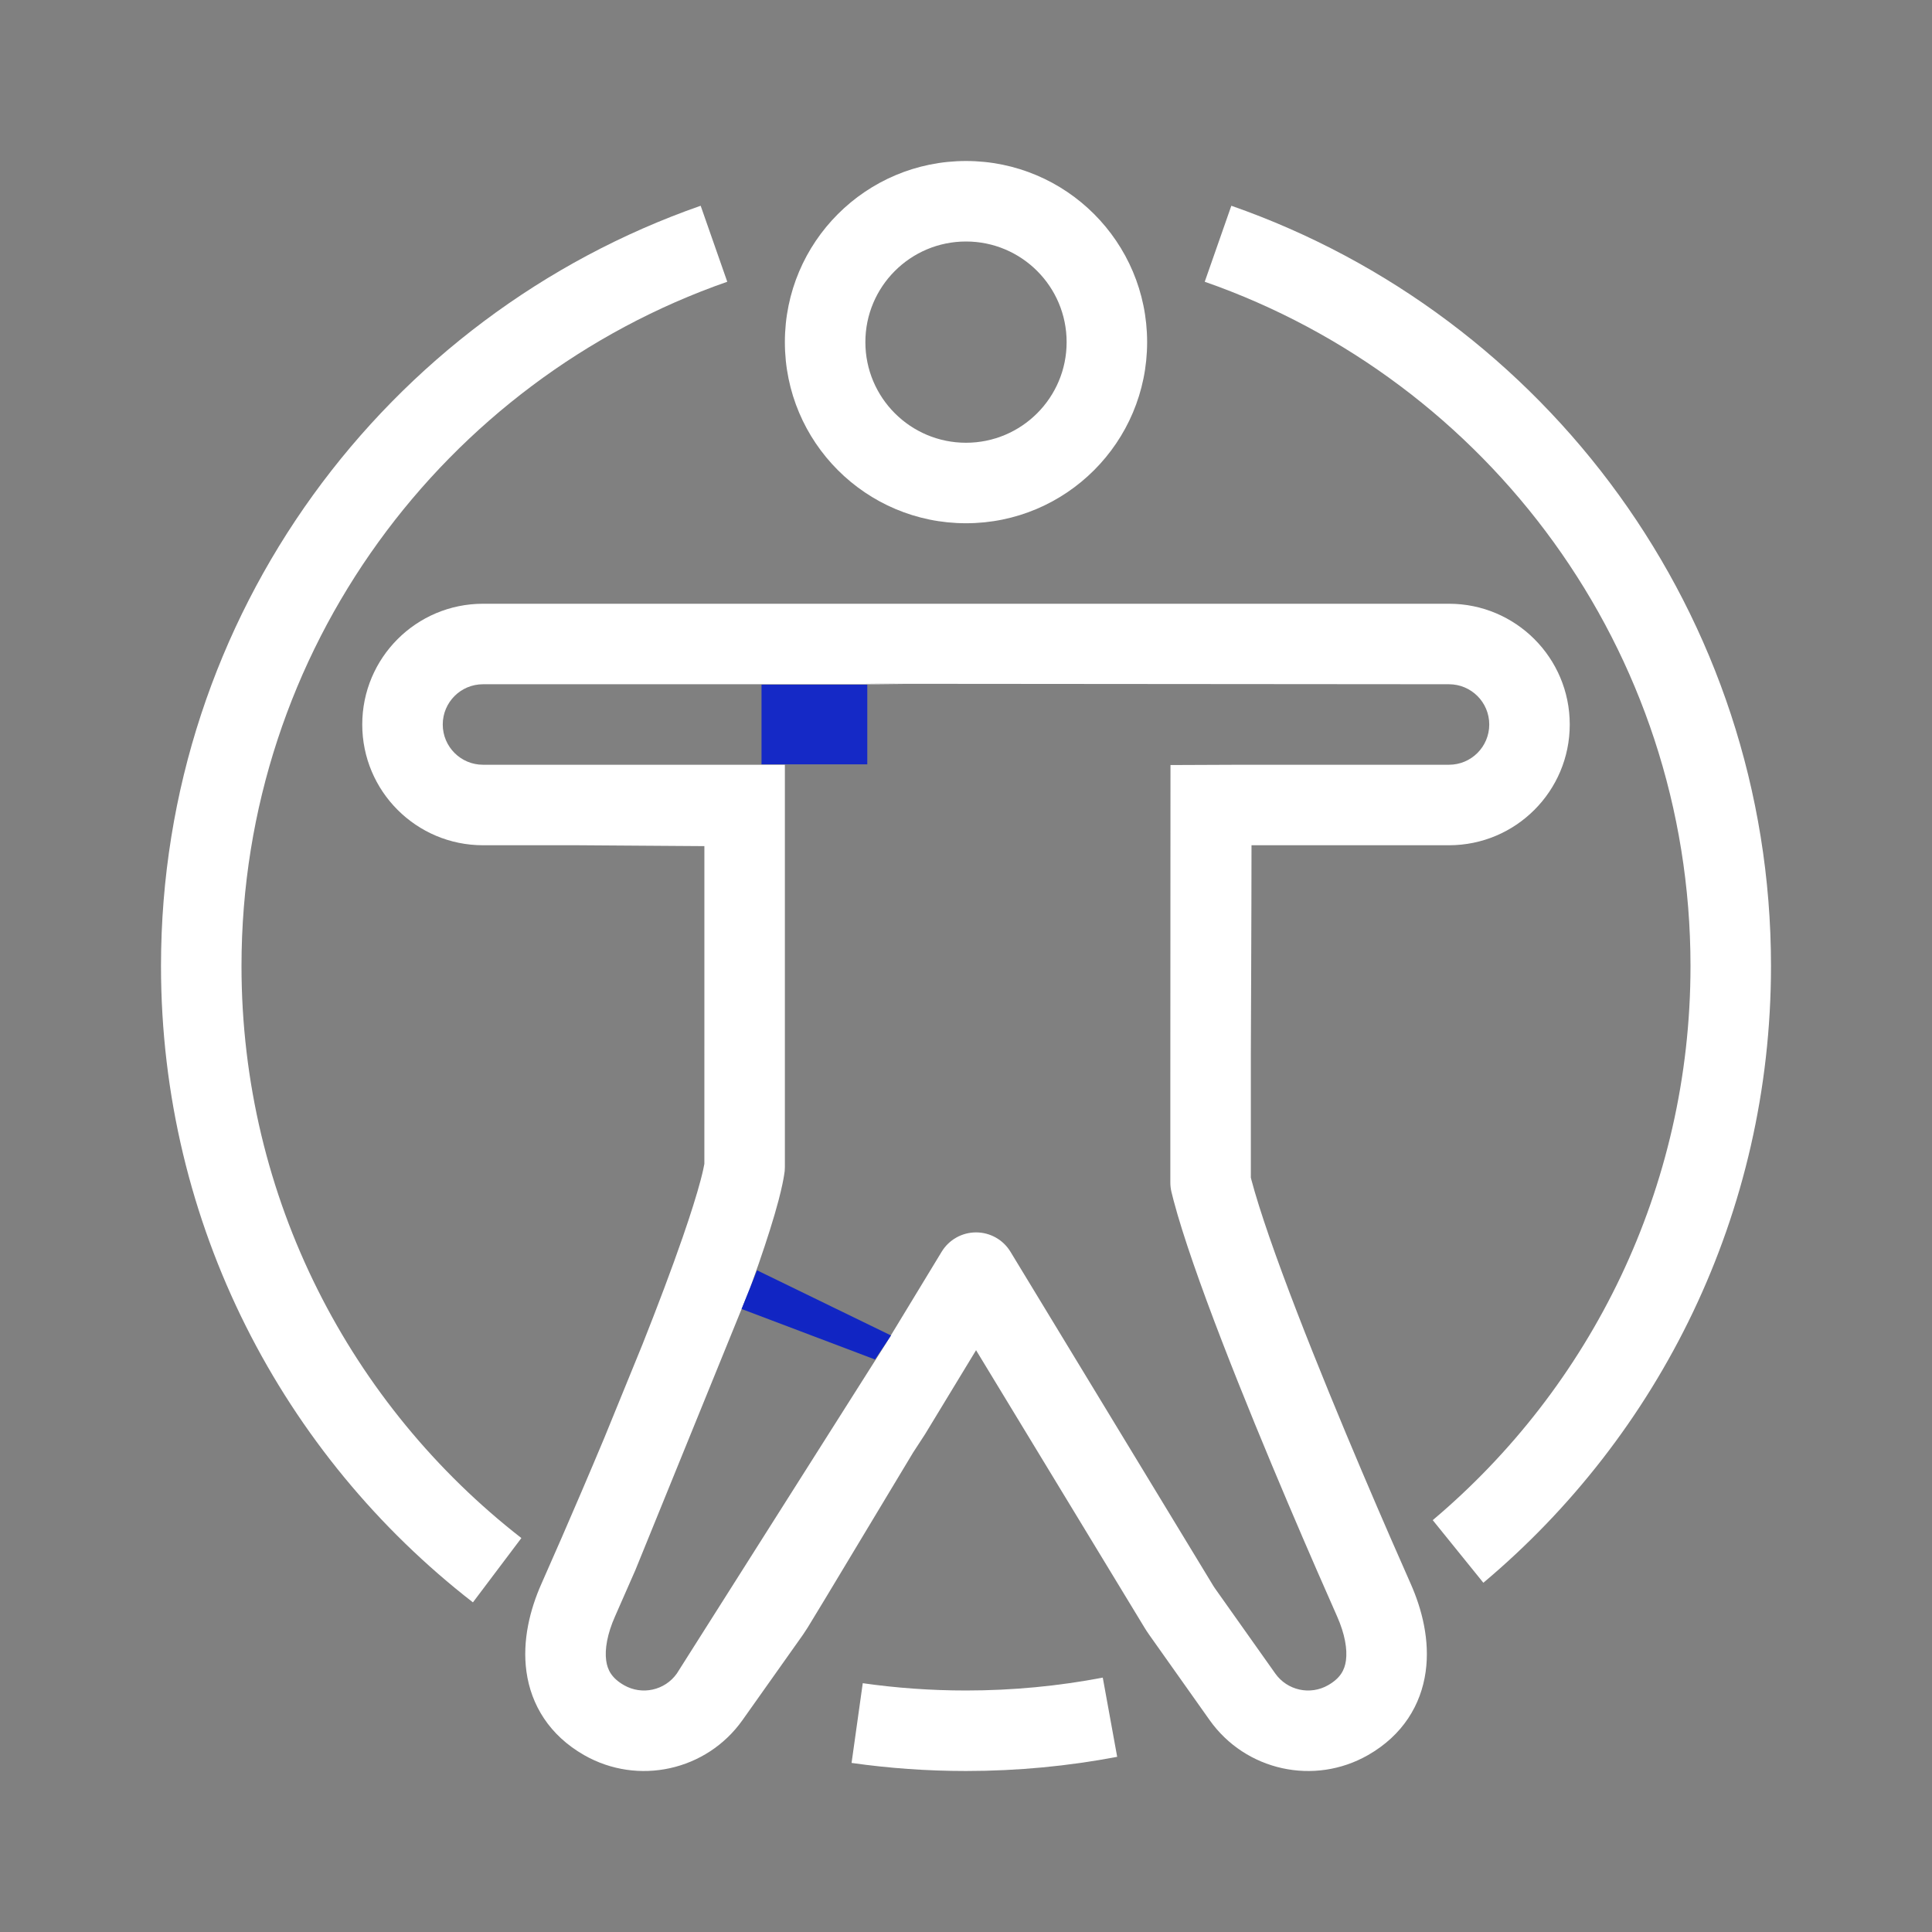<svg width="274" height="274" viewBox="0 0 274 274" fill="none" xmlns="http://www.w3.org/2000/svg">
<rect x="0" y="0" width="274" height="274" fill="#808080" stroke="none"/>
<path fill-rule="evenodd" clip-rule="evenodd" d="M137 74.208C151.187 74.208 162.688 62.708 162.688 48.521C162.688 34.334 151.187 22.833 137 22.833C122.813 22.833 111.312 34.334 111.312 48.521C111.312 62.708 122.813 74.208 137 74.208ZM151.271 48.521C151.271 56.402 144.881 62.792 137 62.792C129.119 62.792 122.729 56.402 122.729 48.521C122.729 40.639 129.119 34.25 137 34.25C144.881 34.25 151.271 40.639 151.271 48.521Z" fill="white"/>
<path fill-rule="evenodd" clip-rule="evenodd" d="M68.5 119.875H81.939L99.896 120V125.407V148.349V148.39L99.895 165.061C99.83 165.435 99.68 166.179 99.362 167.381C98.811 169.462 97.957 172.186 96.824 175.459C95.246 180.017 93.267 185.242 91.132 190.628L85.674 203.998C83.457 209.295 81.35 214.193 79.646 218.107C78.459 220.831 77.472 223.069 76.783 224.622C75.177 228.242 74.047 232.652 74.663 237.083C75.319 241.8 77.916 246.096 82.83 248.907C90.484 253.284 100.211 251.135 105.307 243.941L113.87 231.852L114.534 230.841L117.078 226.651L129.5 206L131.196 203.397L138.427 191.488L162.32 230.841C162.529 231.185 162.75 231.523 162.984 231.852L171.546 243.941C176.643 251.135 186.37 253.284 194.023 248.907C198.937 246.096 201.534 241.8 202.19 237.083C202.806 232.652 201.677 228.242 200.07 224.622C199.382 223.069 198.394 220.831 197.208 218.107C194.831 212.649 191.674 205.282 188.527 197.589C185.363 189.855 182.287 181.982 180.029 175.459C178.896 172.186 178.042 169.462 177.491 167.381L177.396 167.013V149.5C177.396 149.5 177.491 128.591 177.491 119.875H186.913H205.5C214.958 119.875 222.625 112.208 222.625 102.75C222.625 93.292 214.958 85.625 205.5 85.625H112.145C112.145 85.625 102.832 85.625 97.042 85.625C91.251 85.625 81.939 85.625 81.939 85.625H68.5C59.042 85.625 51.375 93.292 51.375 102.75C51.375 112.208 59.042 119.875 68.5 119.875ZM128.5 97.042H68.5C65.347 97.042 62.792 99.597 62.792 102.75C62.792 105.903 65.347 108.458 68.5 108.458H75.647H111.312C111.312 108.458 116.924 104.362 119.251 98.607C119.418 98.192 120.23 98.247 120.365 97.905L122.5 96.974L128.5 97.042ZM111.312 148.376V108.458L117.5 102.5L119 98.5L122.5 96.974L205.5 97.042C208.653 97.042 211.208 99.597 211.208 102.75C211.208 105.903 208.653 108.458 205.5 108.458H178.835H176L166 108.5L165.979 153.916V167.709C165.979 168.156 166.031 168.602 166.135 169.036C166.227 169.417 166.332 169.838 166.455 170.302C167.107 172.765 168.061 175.784 169.241 179.194C171.599 186.006 174.765 194.101 177.96 201.912C181.15 209.709 184.343 217.159 186.741 222.665C187.939 225.416 188.937 227.679 189.635 229.252C190.73 231.72 191.105 233.909 190.882 235.51C190.699 236.823 190.114 237.99 188.355 238.997C185.803 240.456 182.561 239.74 180.862 237.341L172.3 225.253C172.222 225.144 172.148 225.031 172.079 224.916L143.306 177.526C142.271 175.821 140.421 174.78 138.427 174.78C136.432 174.78 134.583 175.821 133.548 177.526L125.672 190.497C117.5 187.5 123 190 115.5 187C114.788 187 107.042 182.699 106.347 182.763C106.789 181.542 107.212 180.35 107.612 179.194C108.793 175.784 109.747 172.765 110.399 170.302C110.904 168.394 111.112 167.235 111.203 166.658C111.275 166.297 111.312 165.924 111.312 165.542V148.417L111.312 148.376ZM90.113 222.665C90.434 221.928 106 183.566 106.347 182.763L125.672 190.497L95.991 237.341C94.293 239.74 91.05 240.456 88.499 238.997C86.739 237.99 86.154 236.823 85.971 235.51C85.748 233.909 86.123 231.721 87.219 229.252C87.917 227.679 88.915 225.416 90.113 222.665Z" fill="white"/>
<path d="M170.858 39.959C210.97 53.953 239.75 92.115 239.75 136.999C239.75 168.529 225.549 196.742 203.193 215.59L210.373 224.47C235.313 203.527 251.166 172.115 251.166 136.999C251.166 87.132 219.194 44.732 174.63 29.18L170.858 39.959Z" fill="white"/>
<path d="M156.397 237.922C150.116 239.122 143.631 239.749 137 239.749C132.029 239.749 127.14 239.397 122.358 238.715L120.771 250.022C126.071 250.776 131.49 251.166 137 251.166C144.329 251.166 151.496 250.476 158.441 249.156L156.397 237.922Z" fill="white"/>
<path d="M34.25 136.999C34.25 169.979 49.788 199.33 73.942 218.13L67.071 227.25C40.156 206.365 22.833 173.705 22.833 136.999C22.833 87.132 54.806 44.732 99.37 29.18L103.142 39.959C63.03 53.953 34.25 92.115 34.25 136.999Z" fill="white"/>
<path d="M107.5 180.5L105.5 185.5L124 192.5L126 189.5L107.5 180.5Z" fill="#1125C3" stroke="#1126C3" stroke-width="0.5"/>
<rect x="108" y="97.1" width="15" height="11.3" fill="#1529C6"/>
</svg>

